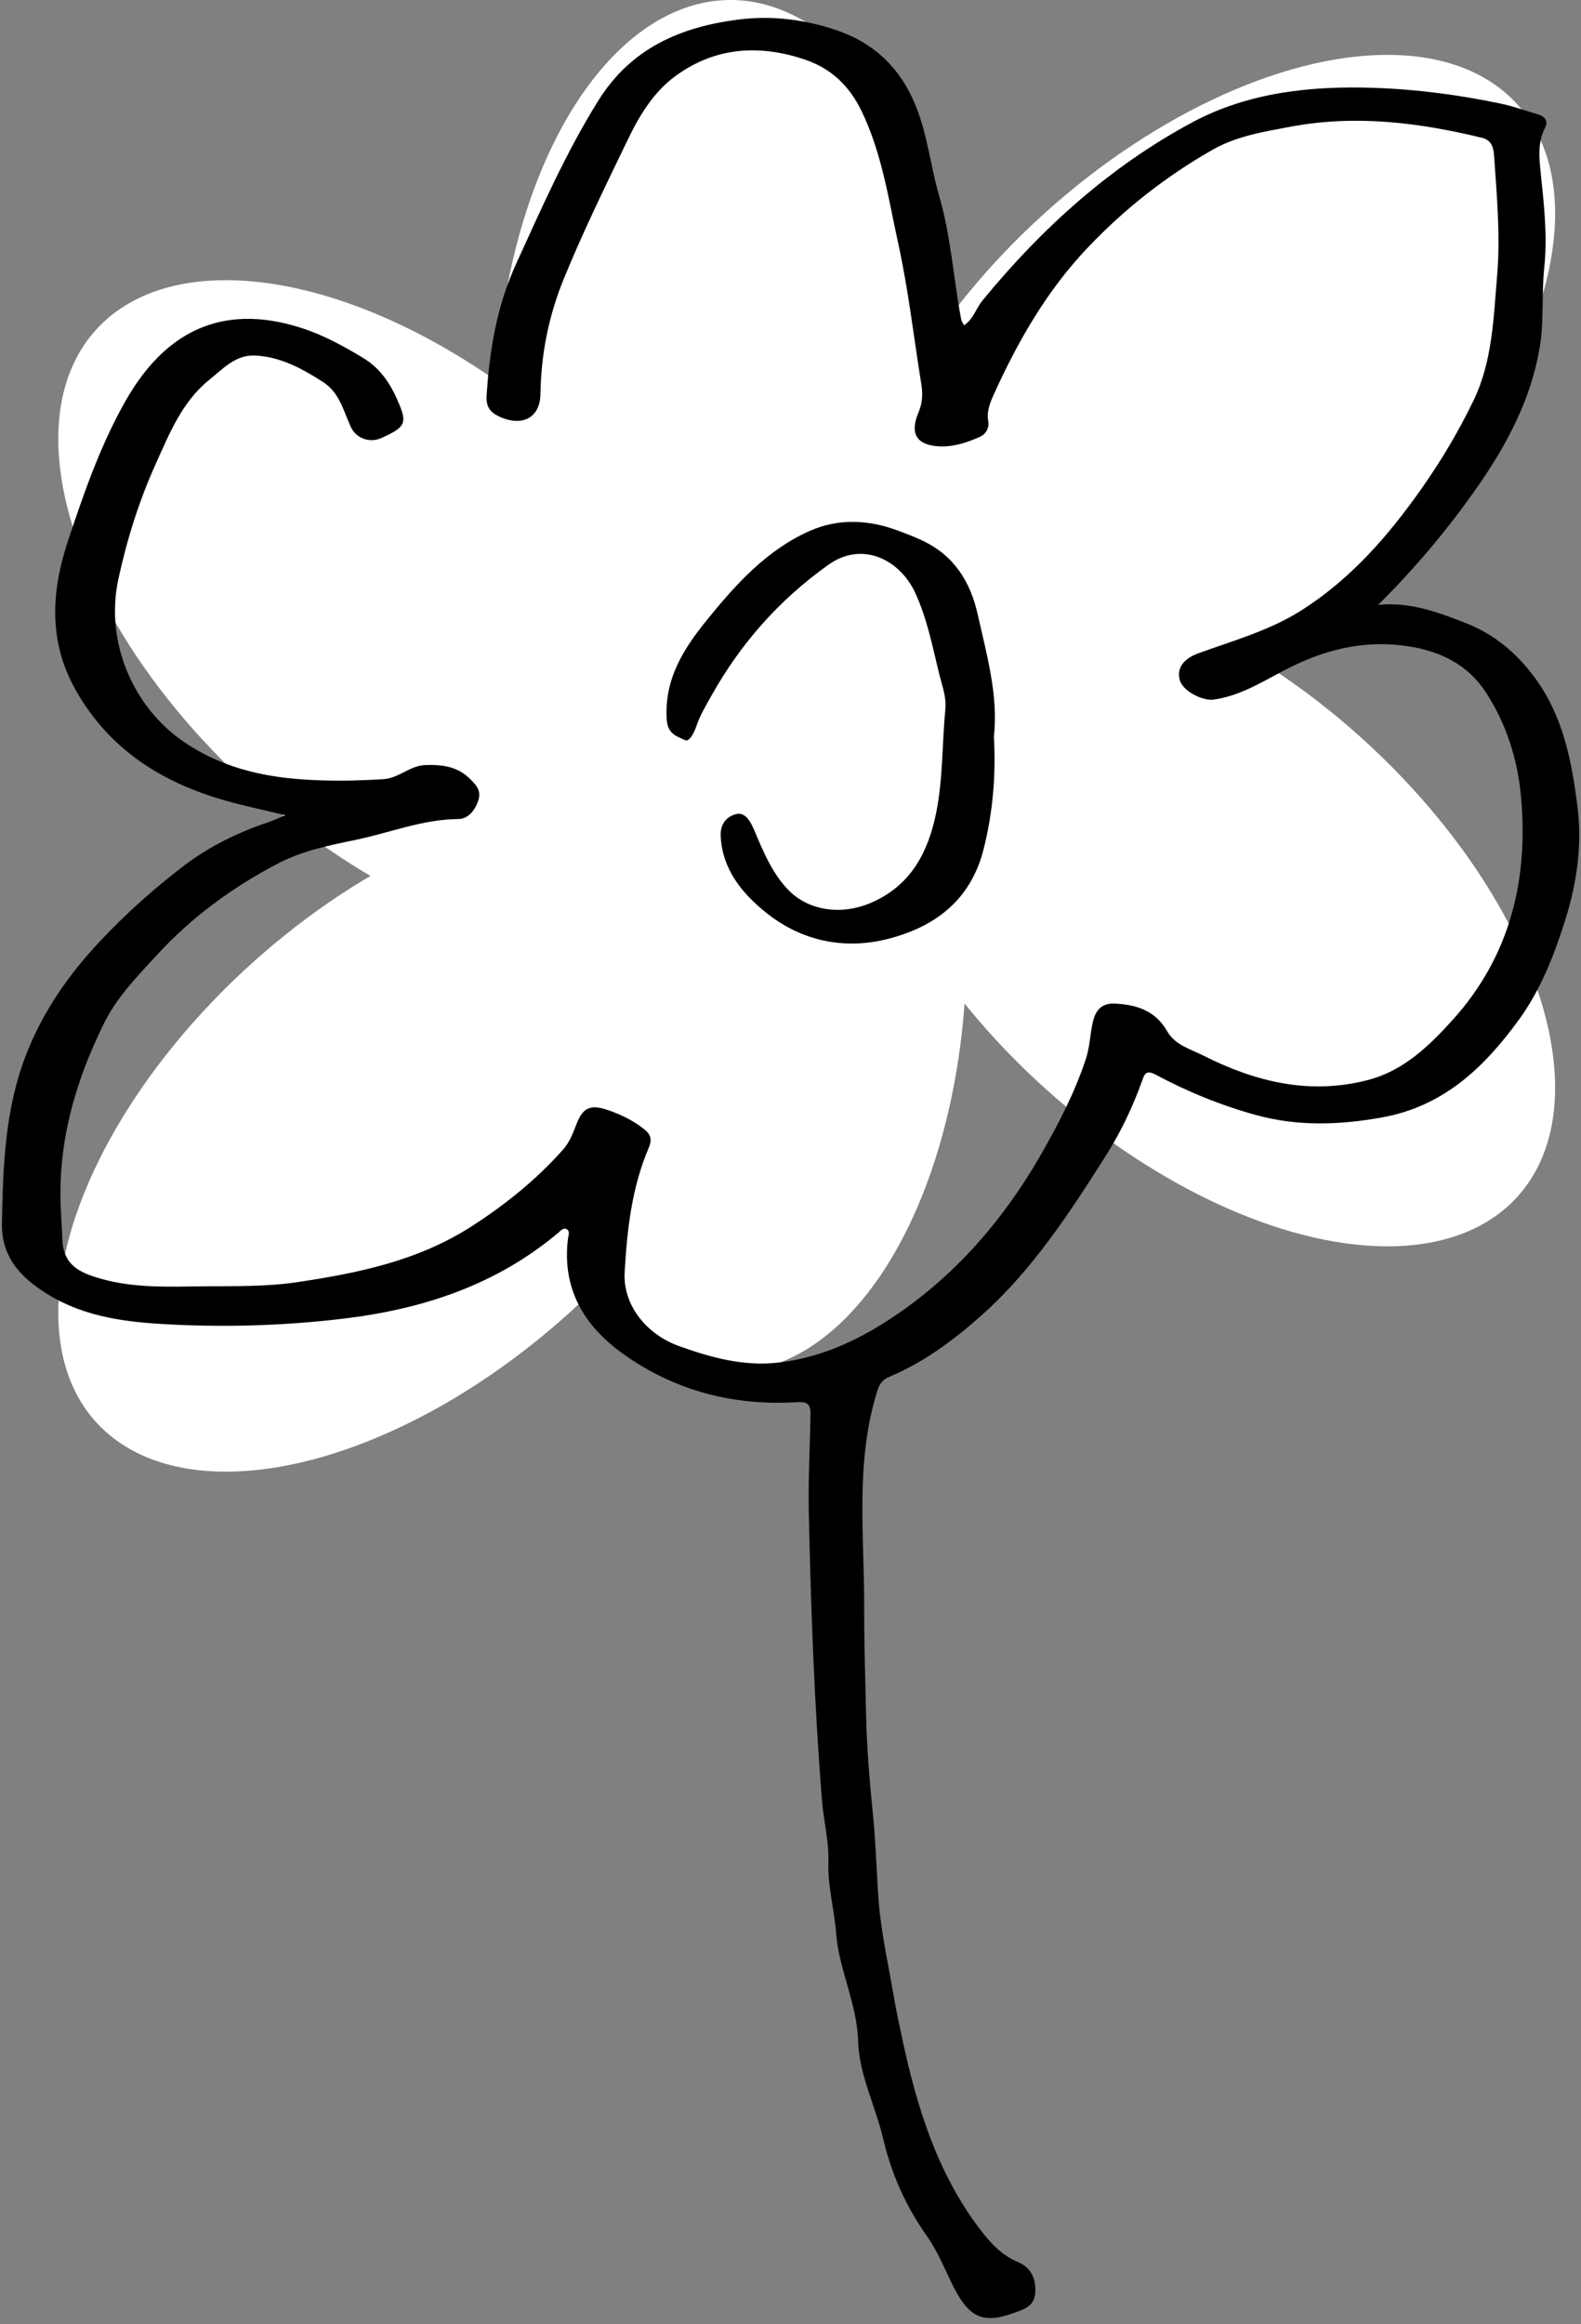 <?xml version="1.0" encoding="UTF-8" standalone="no"?>
<svg width="211px" height="310px" viewBox="0 0 211 310" version="1.1" xmlns="http://www.w3.org/2000/svg" xmlns:xlink="http://www.w3.org/1999/xlink">
    <rect x="0" y="0" width="211" height="310" fill="#808080" stroke="none"/>
    <!-- Generator: Sketch 49.1 (51147) - http://www.bohemiancoding.com/sketch -->
    <title>flower_0001</title>
    <desc>Created with Sketch.</desc>
    <defs></defs>
    <g id="Page-1-Copy" stroke="none" stroke-width="1" fill="none" fill-rule="evenodd">
        <g id="Artboard" transform="translate(-8037, -7808)">
            <g id="flower_0001" transform="translate(8027.525, 7797.903)">
                <g id="Group-97" transform="translate(0.475, 0.097)" fill="#FFFFFF">
                    <ellipse id="Oval-110" cx="106.5" cy="66.5" rx="31.5" ry="56.5"></ellipse>
                    <ellipse id="Oval-110" transform="translate(169.565, 61.785) rotate(48) translate(-169.565, -61.785) " cx="169.565" cy="61.785" rx="31.5" ry="56.5"></ellipse>
                    <ellipse id="Oval-110" transform="translate(63.761, 91.84) scale(-1, 1) rotate(48) translate(-63.761, -91.84) " cx="63.761" cy="91.84" rx="31.5" ry="56.5"></ellipse>
                    <ellipse id="Oval-110" transform="translate(106.5, 136.5) scale(1, -1) translate(-106.5, -136.5) " cx="106.5" cy="136.5" rx="31.5" ry="56.5"></ellipse>
                    <ellipse id="Oval-110" transform="translate(169.565, 131.785) scale(1, -1) rotate(48) translate(-169.565, -131.785) " cx="169.565" cy="131.785" rx="31.5" ry="56.5"></ellipse>
                    <ellipse id="Oval-110" transform="translate(63.761, 161.84) scale(-1, -1) rotate(48) translate(-63.761, -161.84) " cx="63.761" cy="161.84" rx="31.5" ry="56.5"></ellipse>
                </g>
                <path d="M193.394,90.791 C197.642,90.335 201.502,91.802 205.16,93.233 C208.811,94.662 211.885,97.171 214.356,100.555 C218.125,105.716 219.233,111.66 219.998,117.614 C220.646,122.659 219.966,127.727 218.39,132.761 C216.888,137.559 215.036,142.216 212.171,146.144 C207.636,152.365 202.24,157.65 193.938,159.149 C188.206,160.183 182.634,160.351 177.123,158.839 C172.492,157.569 167.989,155.738 163.738,153.463 C162.385,152.738 162.205,153.425 161.913,154.237 C160.658,157.719 159.094,161.049 157.112,164.175 C152.25,171.84 147.309,179.464 140.458,185.56 C136.783,188.832 132.838,191.779 128.245,193.713 C127.316,194.103 126.888,194.571 126.525,195.744 C123.597,205.188 124.831,214.817 124.808,224.405 C124.796,229.179 124.951,233.959 125.056,238.716 C125.154,243.083 125.507,247.508 125.957,251.895 C126.352,255.742 126.445,259.625 126.727,263.478 C127.038,267.724 127.989,271.925 128.709,276.137 C129.058,278.18 129.497,280.209 129.932,282.236 C131.841,291.113 134.49,299.714 139.998,307.106 C141.395,308.979 142.965,310.846 145.284,311.812 C147.079,312.56 147.749,314.014 147.638,315.933 C147.53,317.832 145.954,318.199 144.692,318.656 C140.396,320.212 138.616,319.038 136.446,314.567 C135.411,312.435 134.537,310.271 133.141,308.31 C130.356,304.394 128.436,300.046 127.334,295.356 C126.309,290.993 124.132,286.861 123.998,282.351 C123.85,277.337 121.443,272.863 121.067,268 C120.821,264.812 119.931,261.668 120.034,258.536 C120.127,255.692 119.401,253.054 119.182,250.321 C118.154,237.502 117.691,224.654 117.416,211.794 C117.324,207.439 117.575,203.107 117.646,198.767 C117.669,197.326 117.155,197.054 115.854,197.135 C107.358,197.655 99.504,195.619 92.581,190.651 C87.411,186.944 84.449,181.98 85.277,175.311 C85.331,174.869 85.626,174.296 85.045,174.032 C84.621,173.839 84.292,174.279 83.992,174.531 C75.615,181.571 65.754,184.774 55.045,186.026 C46.942,186.976 38.839,187.188 30.718,186.685 C25.461,186.358 20.283,185.53 15.687,182.65 C12.237,180.488 9.659,177.778 9.736,173.338 C9.87,165.702 10.123,158.107 12.938,150.834 C15.171,145.066 18.584,140.167 22.802,135.673 C26.281,131.968 30.053,128.594 34.056,125.55 C37.387,123.017 41.228,121.129 45.263,119.781 C45.896,119.57 46.502,119.281 47.565,118.846 C44.572,118.118 41.99,117.584 39.461,116.862 C31.059,114.462 24.115,110.085 19.648,102.275 C15.902,95.728 16.295,89.026 18.567,82.189 C20.707,75.749 22.939,69.32 26.317,63.425 C31.306,54.718 38.758,50.35 49.631,53.821 C52.603,54.769 55.247,56.225 57.889,57.81 C60.456,59.35 61.835,61.691 62.874,64.317 C63.779,66.6 63.399,67.168 60.361,68.531 C58.833,69.216 56.997,68.602 56.283,67.022 C55.306,64.859 54.774,62.458 52.571,61.042 C49.789,59.257 46.907,57.688 43.53,57.523 C40.905,57.394 39.205,59.318 37.388,60.779 C33.755,63.702 32.067,67.971 30.234,72.032 C28.024,76.933 26.412,82.07 25.272,87.347 C23.443,95.823 27.318,104.523 34.046,109.079 C39.703,112.907 45.78,113.981 52.284,114.189 C55.072,114.278 57.838,114.213 60.626,114.034 C62.744,113.898 64.156,112.207 66.292,112.147 C68.574,112.082 70.6,112.362 72.235,114.028 C72.978,114.784 73.748,115.504 73.313,116.861 C72.861,118.272 71.883,119.338 70.661,119.349 C65.828,119.385 61.401,121.221 56.781,122.165 C53.278,122.882 49.791,123.594 46.538,125.297 C40.497,128.462 35.101,132.401 30.478,137.419 C27.837,140.285 25.096,143.076 23.348,146.613 C19.42,154.558 17.078,162.881 17.615,171.843 C17.687,173.054 17.743,174.287 17.797,175.483 C17.956,178.87 20.089,179.84 22.827,180.637 C27.445,181.982 32.188,181.715 36.851,181.679 C40.927,181.647 45.046,181.737 49.126,181.129 C57.263,179.917 65.206,178.292 72.32,173.74 C76.887,170.817 81.025,167.481 84.619,163.446 C85.493,162.466 85.949,161.244 86.417,160.029 C87.299,157.744 88.358,157.387 90.703,158.204 C92.455,158.815 94.059,159.606 95.504,160.77 C96.387,161.482 96.495,162.192 96.05,163.226 C93.782,168.508 93.166,174.171 92.841,179.796 C92.586,184.213 95.78,188.102 100.087,189.649 C104.404,191.198 108.766,192.4 113.458,191.843 C118.387,191.256 122.873,189.389 126.993,186.846 C136.174,181.181 143.137,173.297 148.465,163.986 C150.789,159.927 152.95,155.763 154.416,151.278 C154.956,149.627 154.946,147.913 155.368,146.261 C155.758,144.731 156.599,143.893 158.255,143.969 C161.168,144.102 163.684,144.921 165.242,147.65 C166.303,149.512 168.351,150.032 170.082,150.905 C177.018,154.405 184.246,156.179 192.013,154.169 C196.826,152.925 200.253,149.571 203.392,146.089 C211.033,137.613 213.499,127.376 212.456,116.243 C211.998,111.34 210.494,106.621 207.781,102.454 C205.417,98.826 201.841,97.007 197.579,96.329 C192.062,95.451 186.982,96.526 181.988,98.951 C178.566,100.611 175.374,102.877 171.44,103.418 C170.003,103.615 167.388,102.323 166.947,100.874 C166.466,99.294 167.373,97.983 169.401,97.245 C174.098,95.534 178.927,94.215 183.232,91.471 C189.807,87.275 194.773,81.547 199.184,75.288 C201.804,71.572 204.139,67.641 206.123,63.541 C208.665,58.286 208.796,52.541 209.279,46.867 C209.737,41.483 209.236,36.142 208.868,30.785 C208.789,29.628 208.43,28.762 207.256,28.477 C198.833,26.428 190.353,25.378 181.712,26.997 C178.153,27.663 174.524,28.25 171.359,30.044 C165.111,33.589 159.506,37.992 154.547,43.231 C149.177,48.904 145.364,55.547 142.165,62.584 C141.65,63.718 141.117,64.945 141.366,66.29 C141.541,67.242 140.964,68.043 140.314,68.338 C138.609,69.109 136.753,69.725 134.88,69.641 C131.82,69.507 130.861,67.945 132.042,65.156 C132.581,63.883 132.653,62.687 132.44,61.377 C131.424,55.117 130.717,48.791 129.36,42.606 C128.054,36.656 127.19,30.581 124.473,24.945 C122.788,21.448 120.315,19.192 116.851,18.029 C110.841,16.012 104.985,16.355 99.693,20.186 C96.692,22.358 94.805,25.52 93.24,28.765 C90.283,34.897 87.28,41.011 84.704,47.324 C82.689,52.261 81.683,57.359 81.602,62.675 C81.553,65.835 79.165,67.085 76.075,65.65 C74.91,65.108 74.331,64.353 74.416,62.944 C74.789,56.839 75.782,50.916 78.36,45.282 C81.739,37.892 84.999,30.459 89.314,23.538 C93.665,16.558 100.239,13.69 108.075,12.7 C112.618,12.126 117.033,12.732 121.185,14.152 C125.26,15.547 128.587,18.116 130.801,22.297 C133.171,26.773 133.477,31.639 134.833,36.291 C136.402,41.669 136.714,47.251 137.757,52.711 C137.806,52.962 137.984,53.188 138.133,53.492 C139.391,52.657 139.728,51.248 140.561,50.228 C148.45,40.59 157.604,32.316 168.585,26.424 C176.05,22.419 184.403,21.532 192.838,21.814 C198.574,22.006 204.24,22.758 209.847,23.939 C211.487,24.287 213.079,24.863 214.69,25.34 C215.623,25.616 216.161,26.201 215.67,27.155 C214.674,29.093 214.892,31.172 215.098,33.151 C215.537,37.358 216.014,41.589 215.573,45.775 C215.198,49.336 215.558,52.922 214.966,56.441 C213.814,63.298 210.65,69.293 206.729,74.93 C202.79,80.594 198.372,85.855 193.394,90.791" id="Fill-37" fill="#000000"></path>
                <path d="M142.121,108.352 C142.406,113.576 141.977,118.484 140.747,123.367 C139.047,130.109 134.361,133.673 128.102,135.306 C122.192,136.849 116.445,135.631 111.723,131.841 C108.596,129.332 105.874,126.141 105.656,121.621 C105.572,119.891 106.59,118.931 107.799,118.677 C108.992,118.424 109.691,119.802 110.139,120.85 C111.34,123.671 112.483,126.513 114.653,128.775 C117.383,131.623 121.874,132.263 125.935,130.429 C131.087,128.103 133.354,123.757 134.416,118.513 C135.341,113.944 135.194,109.288 135.643,104.683 C135.801,103.073 135.204,101.55 134.849,100.112 C133.934,96.412 133.23,92.632 131.585,89.103 C129.61,84.87 124.646,82.153 120.035,85.433 C113.451,90.118 108.321,95.936 104.403,102.927 C103.668,104.24 102.895,105.523 102.412,106.957 C102.124,107.808 101.483,109.121 100.883,108.82 C99.892,108.323 98.586,108.085 98.458,106.088 C98.109,100.632 100.743,96.585 103.879,92.724 C107.716,87.999 111.82,83.46 117.521,80.927 C121.347,79.227 125.349,79.41 129.269,80.859 C130.415,81.281 131.561,81.721 132.661,82.246 C136.803,84.231 138.98,87.675 139.959,92.047 C141.179,97.496 142.725,102.894 142.121,108.352" id="Fill-39" fill="#000000"></path>
            </g>
        </g>
    </g>
</svg>